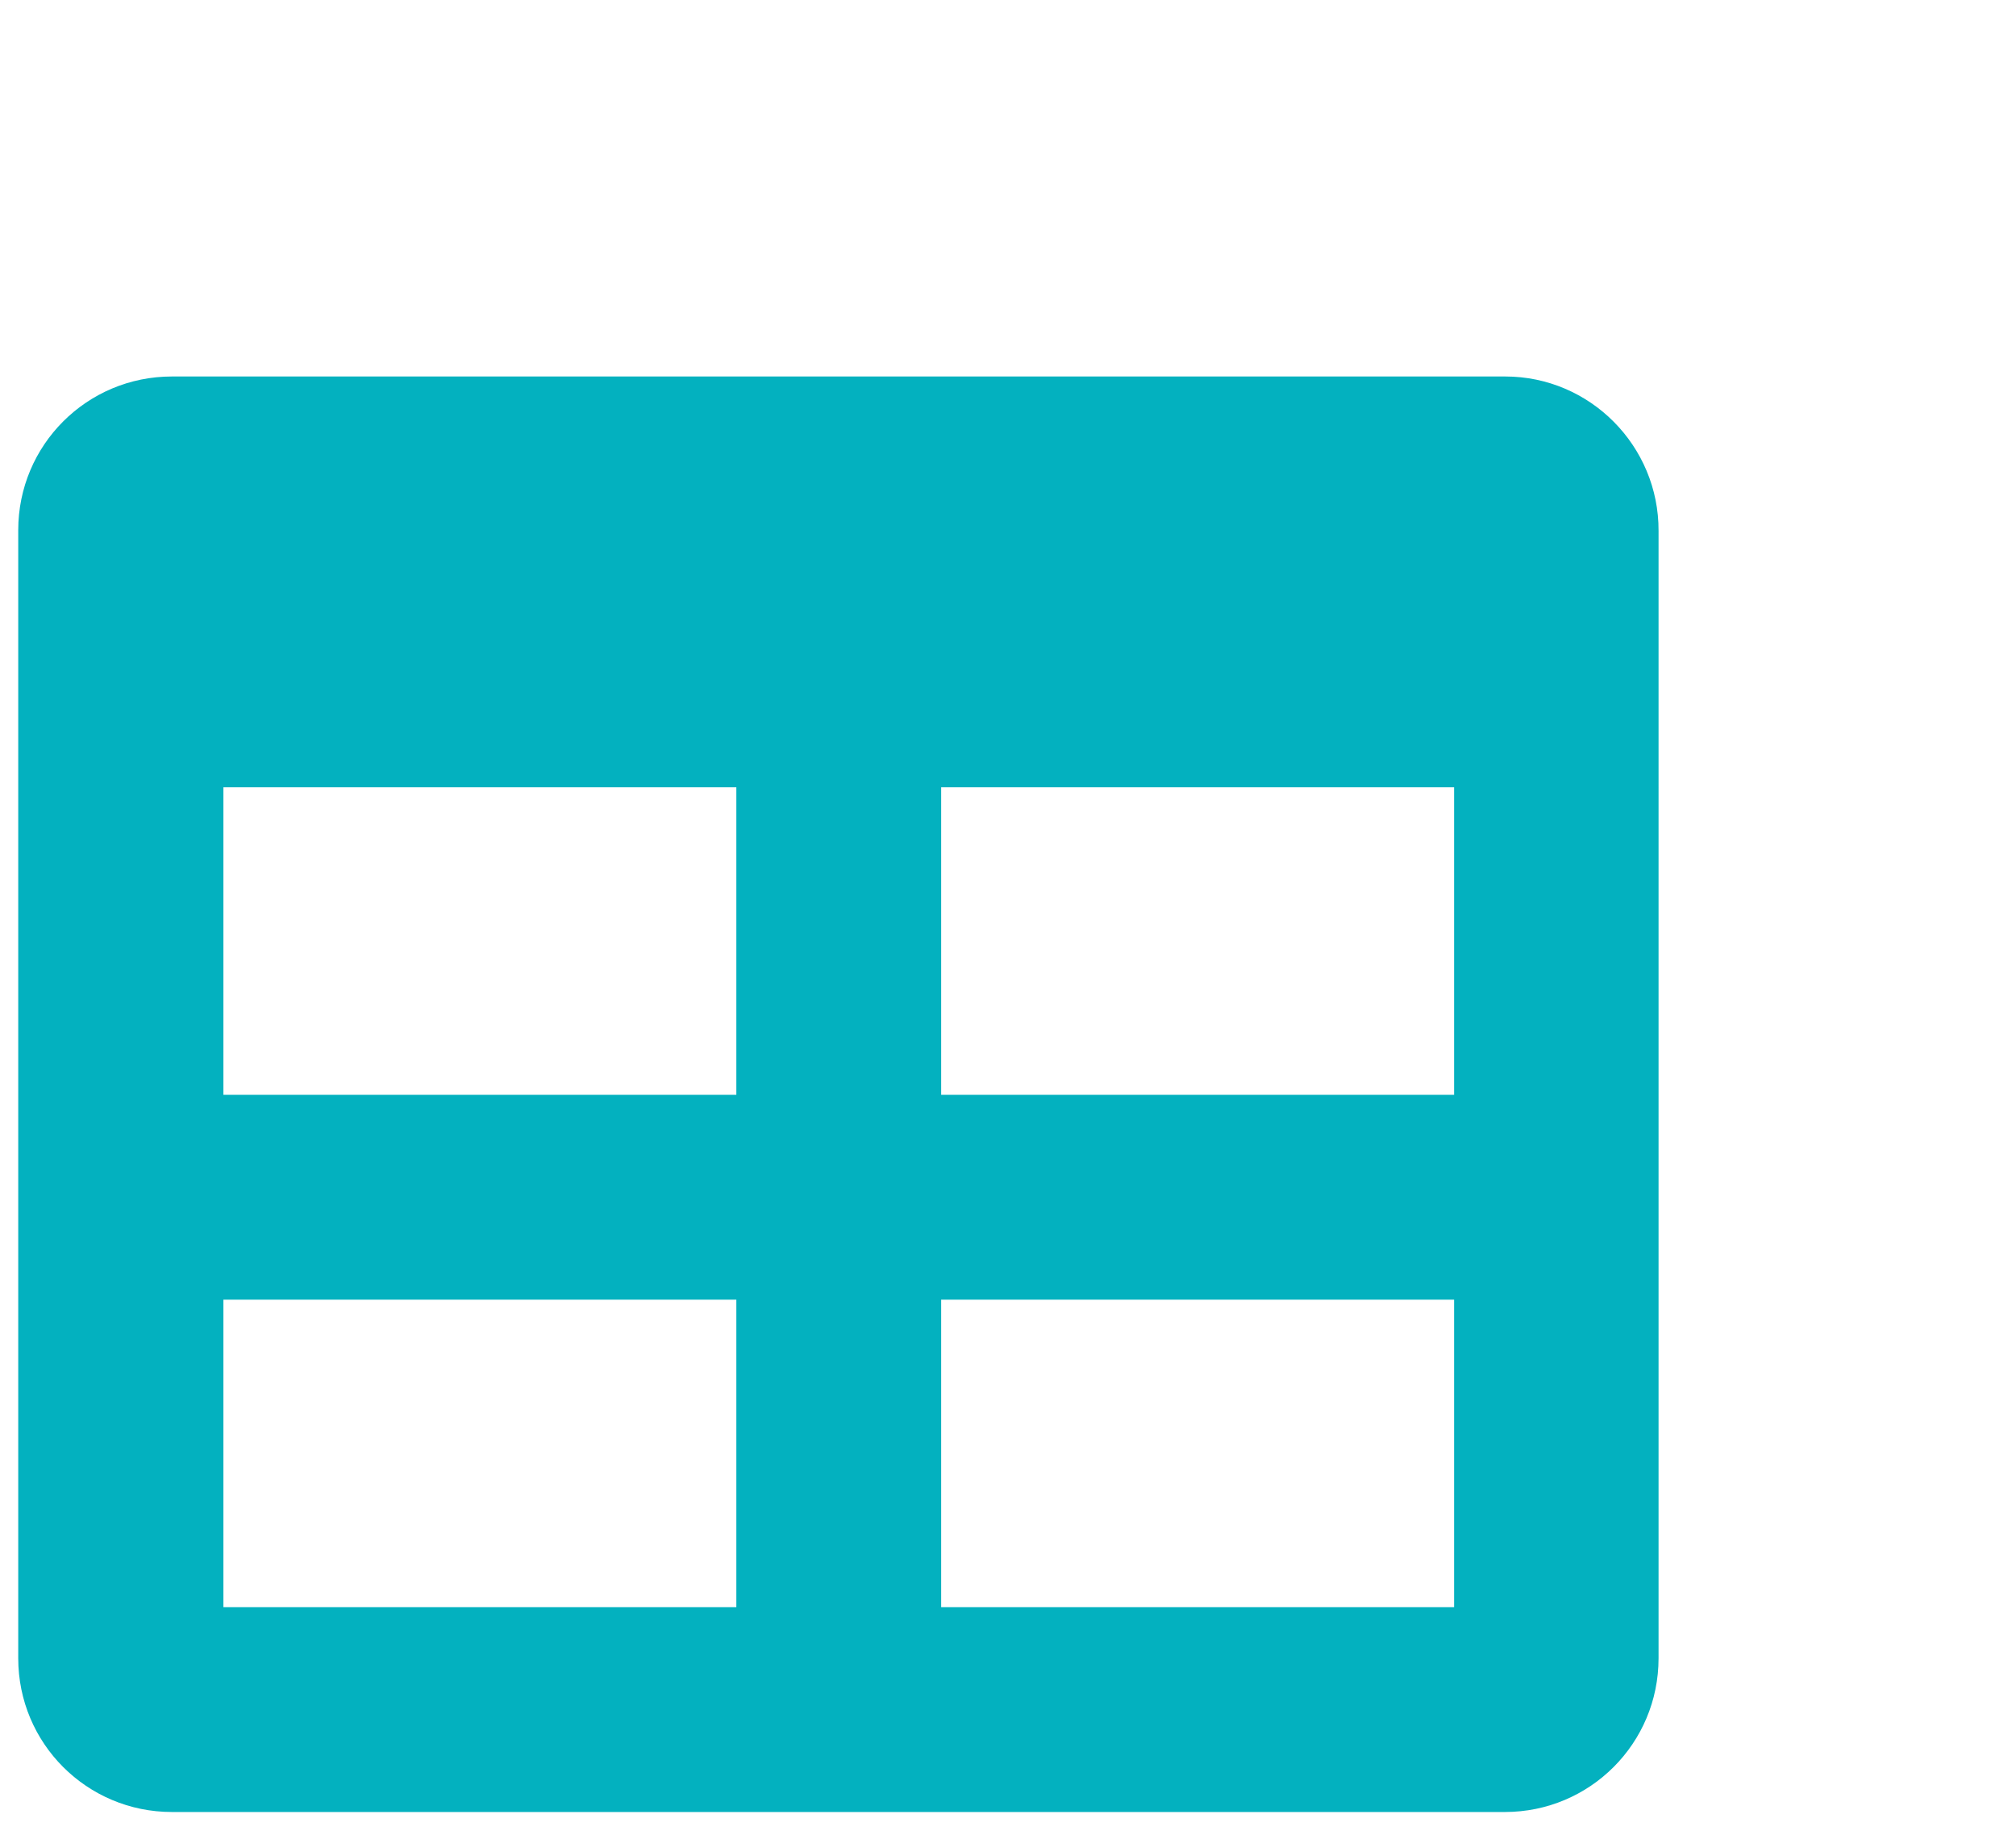 <?xml version="1.0" encoding="utf-8"?>
<!-- Generator: Adobe Illustrator 26.0.2, SVG Export Plug-In . SVG Version: 6.00 Build 0)  -->
<svg version="1.1" id="Layer_1" xmlns="http://www.w3.org/2000/svg" xmlns:xlink="http://www.w3.org/1999/xlink" x="0px" y="0px"
	 viewBox="0 0 564 512" style="enable-background:new 0 0 564 512;" xml:space="preserve">
<style type="text/css">
	.st0{fill:#03B1BF;}
</style>
<path id="Icon_awesome-table" class="st0" d="M421.1,105.3h-373c-23.8,0-43,19.2-43,43v315.5c0,23.8,19.2,43,43,43l0,0H421
	c23.8,0,43-19.2,43-43V148.5C464.1,124.7,444.8,105.3,421.1,105.3z M206,449.5H62.5v-86H206V449.5z M206,306.2H62.5v-86H206V306.2z
	 M406.7,449.5H263.3v-86h143.5V449.5z M406.7,306.2H263.3v-86h143.5V306.2z"/>
</svg>
